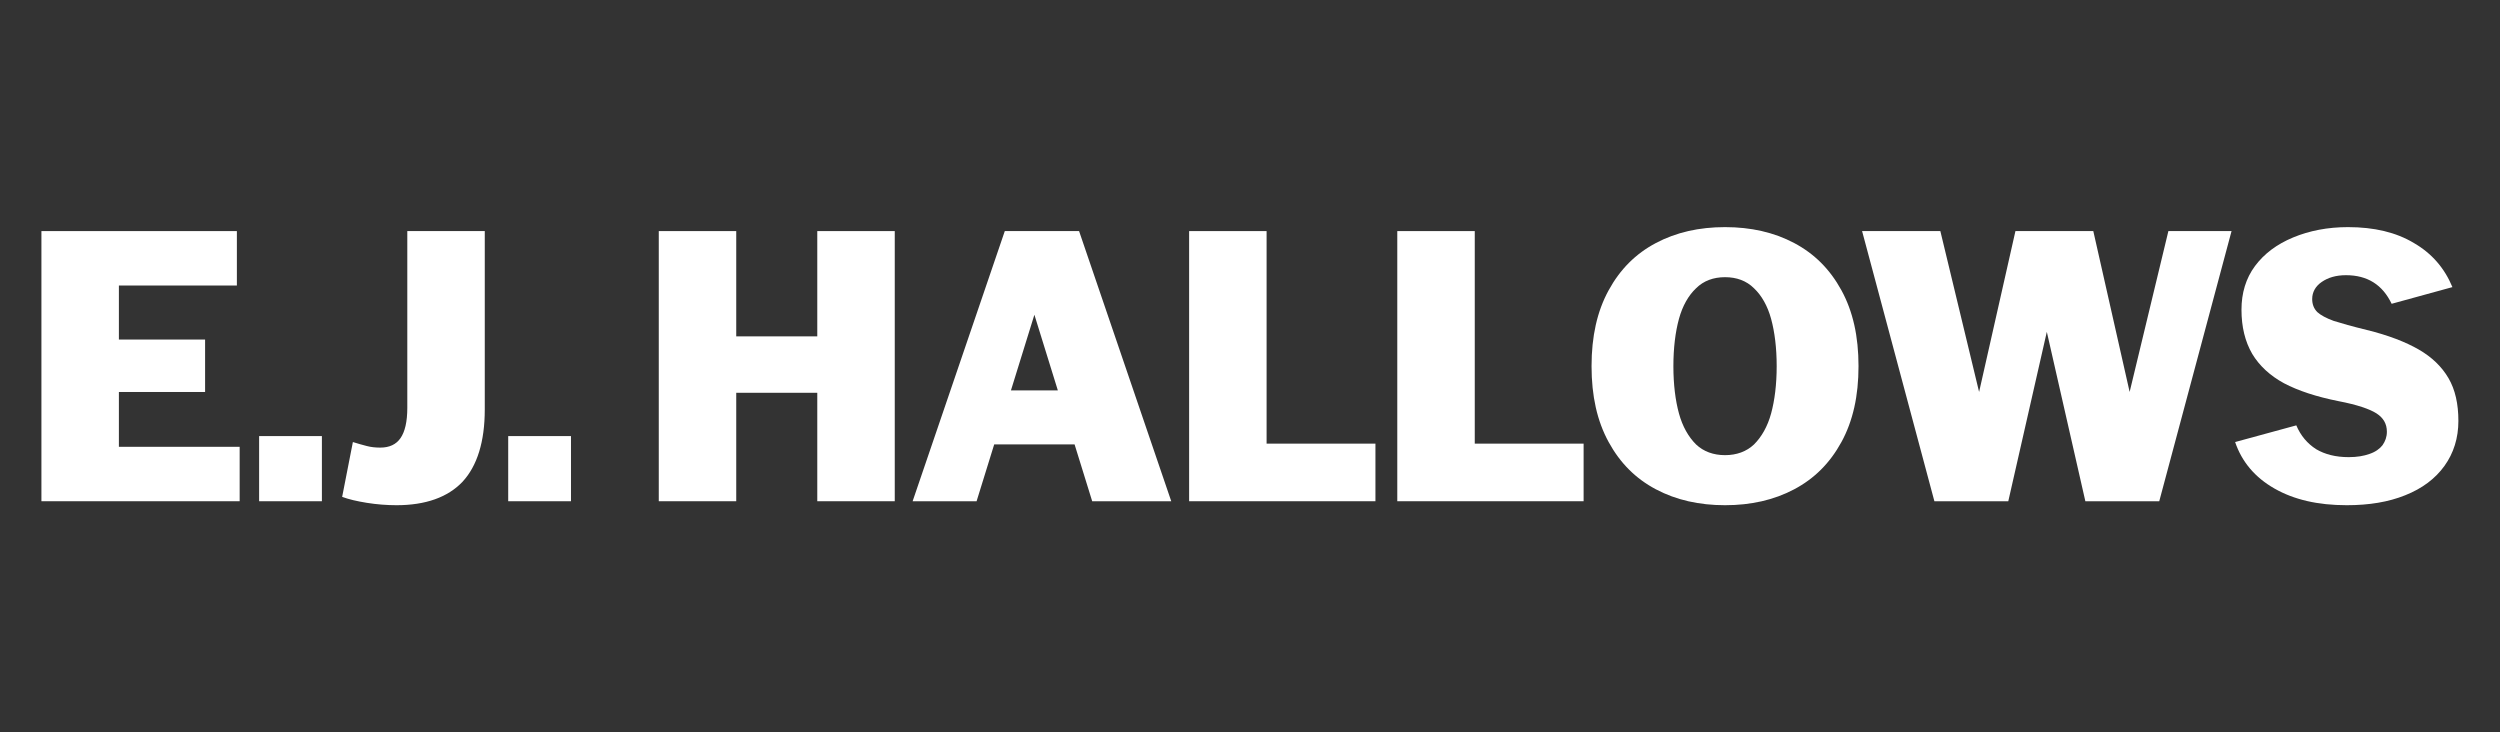<?xml version="1.0" encoding="UTF-8" standalone="no"?>
<!DOCTYPE svg PUBLIC "-//W3C//DTD SVG 1.1//EN" "http://www.w3.org/Graphics/SVG/1.1/DTD/svg11.dtd">
<svg width="100%" height="100%" viewBox="0 0 1024 300" version="1.1" xmlns="http://www.w3.org/2000/svg" xmlns:xlink="http://www.w3.org/1999/xlink" xml:space="preserve" xmlns:serif="http://www.serif.com/" style="fill-rule:evenodd;clip-rule:evenodd;stroke-linejoin:round;stroke-miterlimit:2;">
    <rect x="0" y="0" width="1024" height="300" fill="#333333" stroke="none"/>
    <g transform="matrix(1.13,0,0,1.13,-7.924,-87.461)">
        <g transform="matrix(144,0,0,144,16.267,259.086)">
            <path d="M0.04,-0.68L0.532,-0.68L0.532,-0.543L0.235,-0.543L0.235,-0.407L0.452,-0.407L0.452,-0.275L0.235,-0.275L0.235,-0.137L0.539,-0.137L0.539,-0L0.04,-0L0.04,-0.68Z" style="fill:white;fill-rule:nonzero;"/>
        </g>
        <g transform="matrix(144,0,0,144,96.475,259.086)">
            <rect x="0.031" y="-0.164" width="0.158" height="0.164" style="fill:white;fill-rule:nonzero;"/>
        </g>
        <g transform="matrix(144,0,0,144,129.595,259.086)">
            <path d="M0.147,0.01C0.122,0.01 0.097,0.008 0.072,0.004C0.047,0 0.026,-0.005 0.01,-0.011L0.037,-0.149C0.049,-0.145 0.061,-0.142 0.072,-0.139C0.083,-0.136 0.095,-0.135 0.106,-0.135C0.129,-0.135 0.146,-0.143 0.157,-0.159C0.168,-0.175 0.174,-0.2 0.174,-0.235L0.174,-0.68L0.369,-0.68L0.369,-0.231C0.369,-0.15 0.35,-0.089 0.313,-0.049C0.276,-0.01 0.22,0.01 0.147,0.01Z" style="fill:white;fill-rule:nonzero;"/>
        </g>
        <g transform="matrix(144,0,0,144,186.763,259.086)">
            <rect x="0.031" y="-0.164" width="0.158" height="0.164" style="fill:white;fill-rule:nonzero;"/>
        </g>
        <g transform="matrix(144,0,0,144,218.443,259.086)">
        </g>
        <g transform="matrix(144,0,0,144,240.043,259.086)">
            <path d="M0.04,-0.68L0.235,-0.68L0.235,-0.415L0.439,-0.415L0.439,-0.68L0.634,-0.68L0.634,-0L0.439,-0L0.439,-0.273L0.235,-0.273L0.235,-0L0.04,-0L0.04,-0.68Z" style="fill:white;fill-rule:nonzero;"/>
        </g>
        <g transform="matrix(144,0,0,144,337.099,259.086)">
            <path d="M0.237,-0.68L0.424,-0.68L0.656,-0L0.457,-0L0.276,-0.584L0.347,-0.584L0.166,-0L0.005,-0L0.237,-0.68ZM0.148,-0.279L0.517,-0.279L0.517,-0.143L0.148,-0.143L0.148,-0.279Z" style="fill:white;fill-rule:nonzero;"/>
        </g>
        <g transform="matrix(144,0,0,144,432.283,259.086)">
            <path d="M0.04,-0.68L0.235,-0.68L0.235,-0.145L0.509,-0.145L0.509,-0L0.04,-0L0.04,-0.68Z" style="fill:white;fill-rule:nonzero;"/>
        </g>
        <g transform="matrix(144,0,0,144,507.739,259.086)">
            <path d="M0.04,-0.68L0.235,-0.68L0.235,-0.145L0.509,-0.145L0.509,-0L0.04,-0L0.04,-0.68Z" style="fill:white;fill-rule:nonzero;"/>
        </g>
        <g transform="matrix(144,0,0,144,581.035,259.086)">
            <path d="M0.356,0.01C0.291,0.01 0.233,-0.003 0.182,-0.03C0.131,-0.057 0.092,-0.096 0.063,-0.149C0.034,-0.202 0.02,-0.265 0.02,-0.34C0.02,-0.415 0.034,-0.478 0.063,-0.531C0.092,-0.584 0.131,-0.623 0.182,-0.65C0.233,-0.677 0.291,-0.69 0.356,-0.69C0.421,-0.69 0.479,-0.677 0.53,-0.65C0.581,-0.623 0.62,-0.584 0.649,-0.531C0.678,-0.478 0.692,-0.415 0.692,-0.34C0.692,-0.265 0.678,-0.202 0.649,-0.149C0.62,-0.096 0.581,-0.057 0.53,-0.03C0.479,-0.003 0.421,0.01 0.356,0.01ZM0.356,-0.116C0.385,-0.116 0.41,-0.125 0.429,-0.143C0.448,-0.162 0.463,-0.188 0.472,-0.221C0.481,-0.254 0.486,-0.294 0.486,-0.34C0.486,-0.386 0.481,-0.426 0.472,-0.459C0.463,-0.492 0.448,-0.518 0.429,-0.536C0.41,-0.555 0.385,-0.564 0.356,-0.564C0.327,-0.564 0.302,-0.555 0.283,-0.536C0.264,-0.518 0.249,-0.492 0.24,-0.459C0.231,-0.426 0.226,-0.386 0.226,-0.34C0.226,-0.294 0.231,-0.254 0.24,-0.221C0.249,-0.188 0.264,-0.162 0.283,-0.143C0.302,-0.125 0.327,-0.116 0.356,-0.116Z" style="fill:white;fill-rule:nonzero;"/>
        </g>
        <g transform="matrix(144,0,0,144,680.683,259.086)">
            <path d="M0.009,-0.68L0.206,-0.68L0.351,-0.078L0.259,-0.078L0.395,-0.68L0.591,-0.68L0.727,-0.078L0.635,-0.078L0.78,-0.68L0.939,-0.68L0.757,-0L0.571,-0L0.437,-0.589L0.511,-0.589L0.377,-0L0.191,-0L0.009,-0.68Z" style="fill:white;fill-rule:nonzero;"/>
        </g>
        <g transform="matrix(144,0,0,144,814.315,259.086)">
            <path d="M0.301,0.01C0.228,0.01 0.168,-0.004 0.119,-0.032C0.07,-0.06 0.037,-0.099 0.02,-0.149L0.174,-0.191C0.185,-0.165 0.202,-0.145 0.224,-0.131C0.246,-0.118 0.273,-0.111 0.306,-0.111C0.327,-0.111 0.344,-0.114 0.358,-0.119C0.373,-0.124 0.384,-0.132 0.391,-0.141C0.398,-0.151 0.402,-0.162 0.402,-0.175C0.402,-0.195 0.393,-0.21 0.376,-0.221C0.359,-0.232 0.327,-0.243 0.28,-0.252C0.225,-0.263 0.179,-0.278 0.143,-0.297C0.108,-0.316 0.081,-0.341 0.063,-0.371C0.045,-0.402 0.036,-0.439 0.036,-0.482C0.036,-0.524 0.047,-0.561 0.07,-0.592C0.093,-0.623 0.125,-0.647 0.166,-0.664C0.207,-0.681 0.253,-0.69 0.304,-0.69C0.37,-0.69 0.425,-0.677 0.47,-0.65C0.515,-0.624 0.547,-0.587 0.567,-0.539L0.414,-0.497C0.391,-0.545 0.353,-0.569 0.299,-0.569C0.274,-0.569 0.254,-0.563 0.238,-0.552C0.222,-0.541 0.214,-0.526 0.214,-0.509C0.214,-0.496 0.218,-0.485 0.227,-0.476C0.236,-0.468 0.249,-0.461 0.268,-0.454C0.287,-0.448 0.315,-0.44 0.352,-0.431C0.405,-0.418 0.449,-0.401 0.482,-0.382C0.515,-0.363 0.54,-0.339 0.557,-0.31C0.574,-0.281 0.582,-0.245 0.582,-0.202C0.582,-0.159 0.57,-0.121 0.547,-0.089C0.524,-0.057 0.491,-0.032 0.448,-0.015C0.406,0.002 0.357,0.01 0.301,0.01Z" style="fill:white;fill-rule:nonzero;"/>
        </g>
        <g transform="matrix(144,0,0,144,901.003,259.086)">
        </g>
    </g>
</svg>
